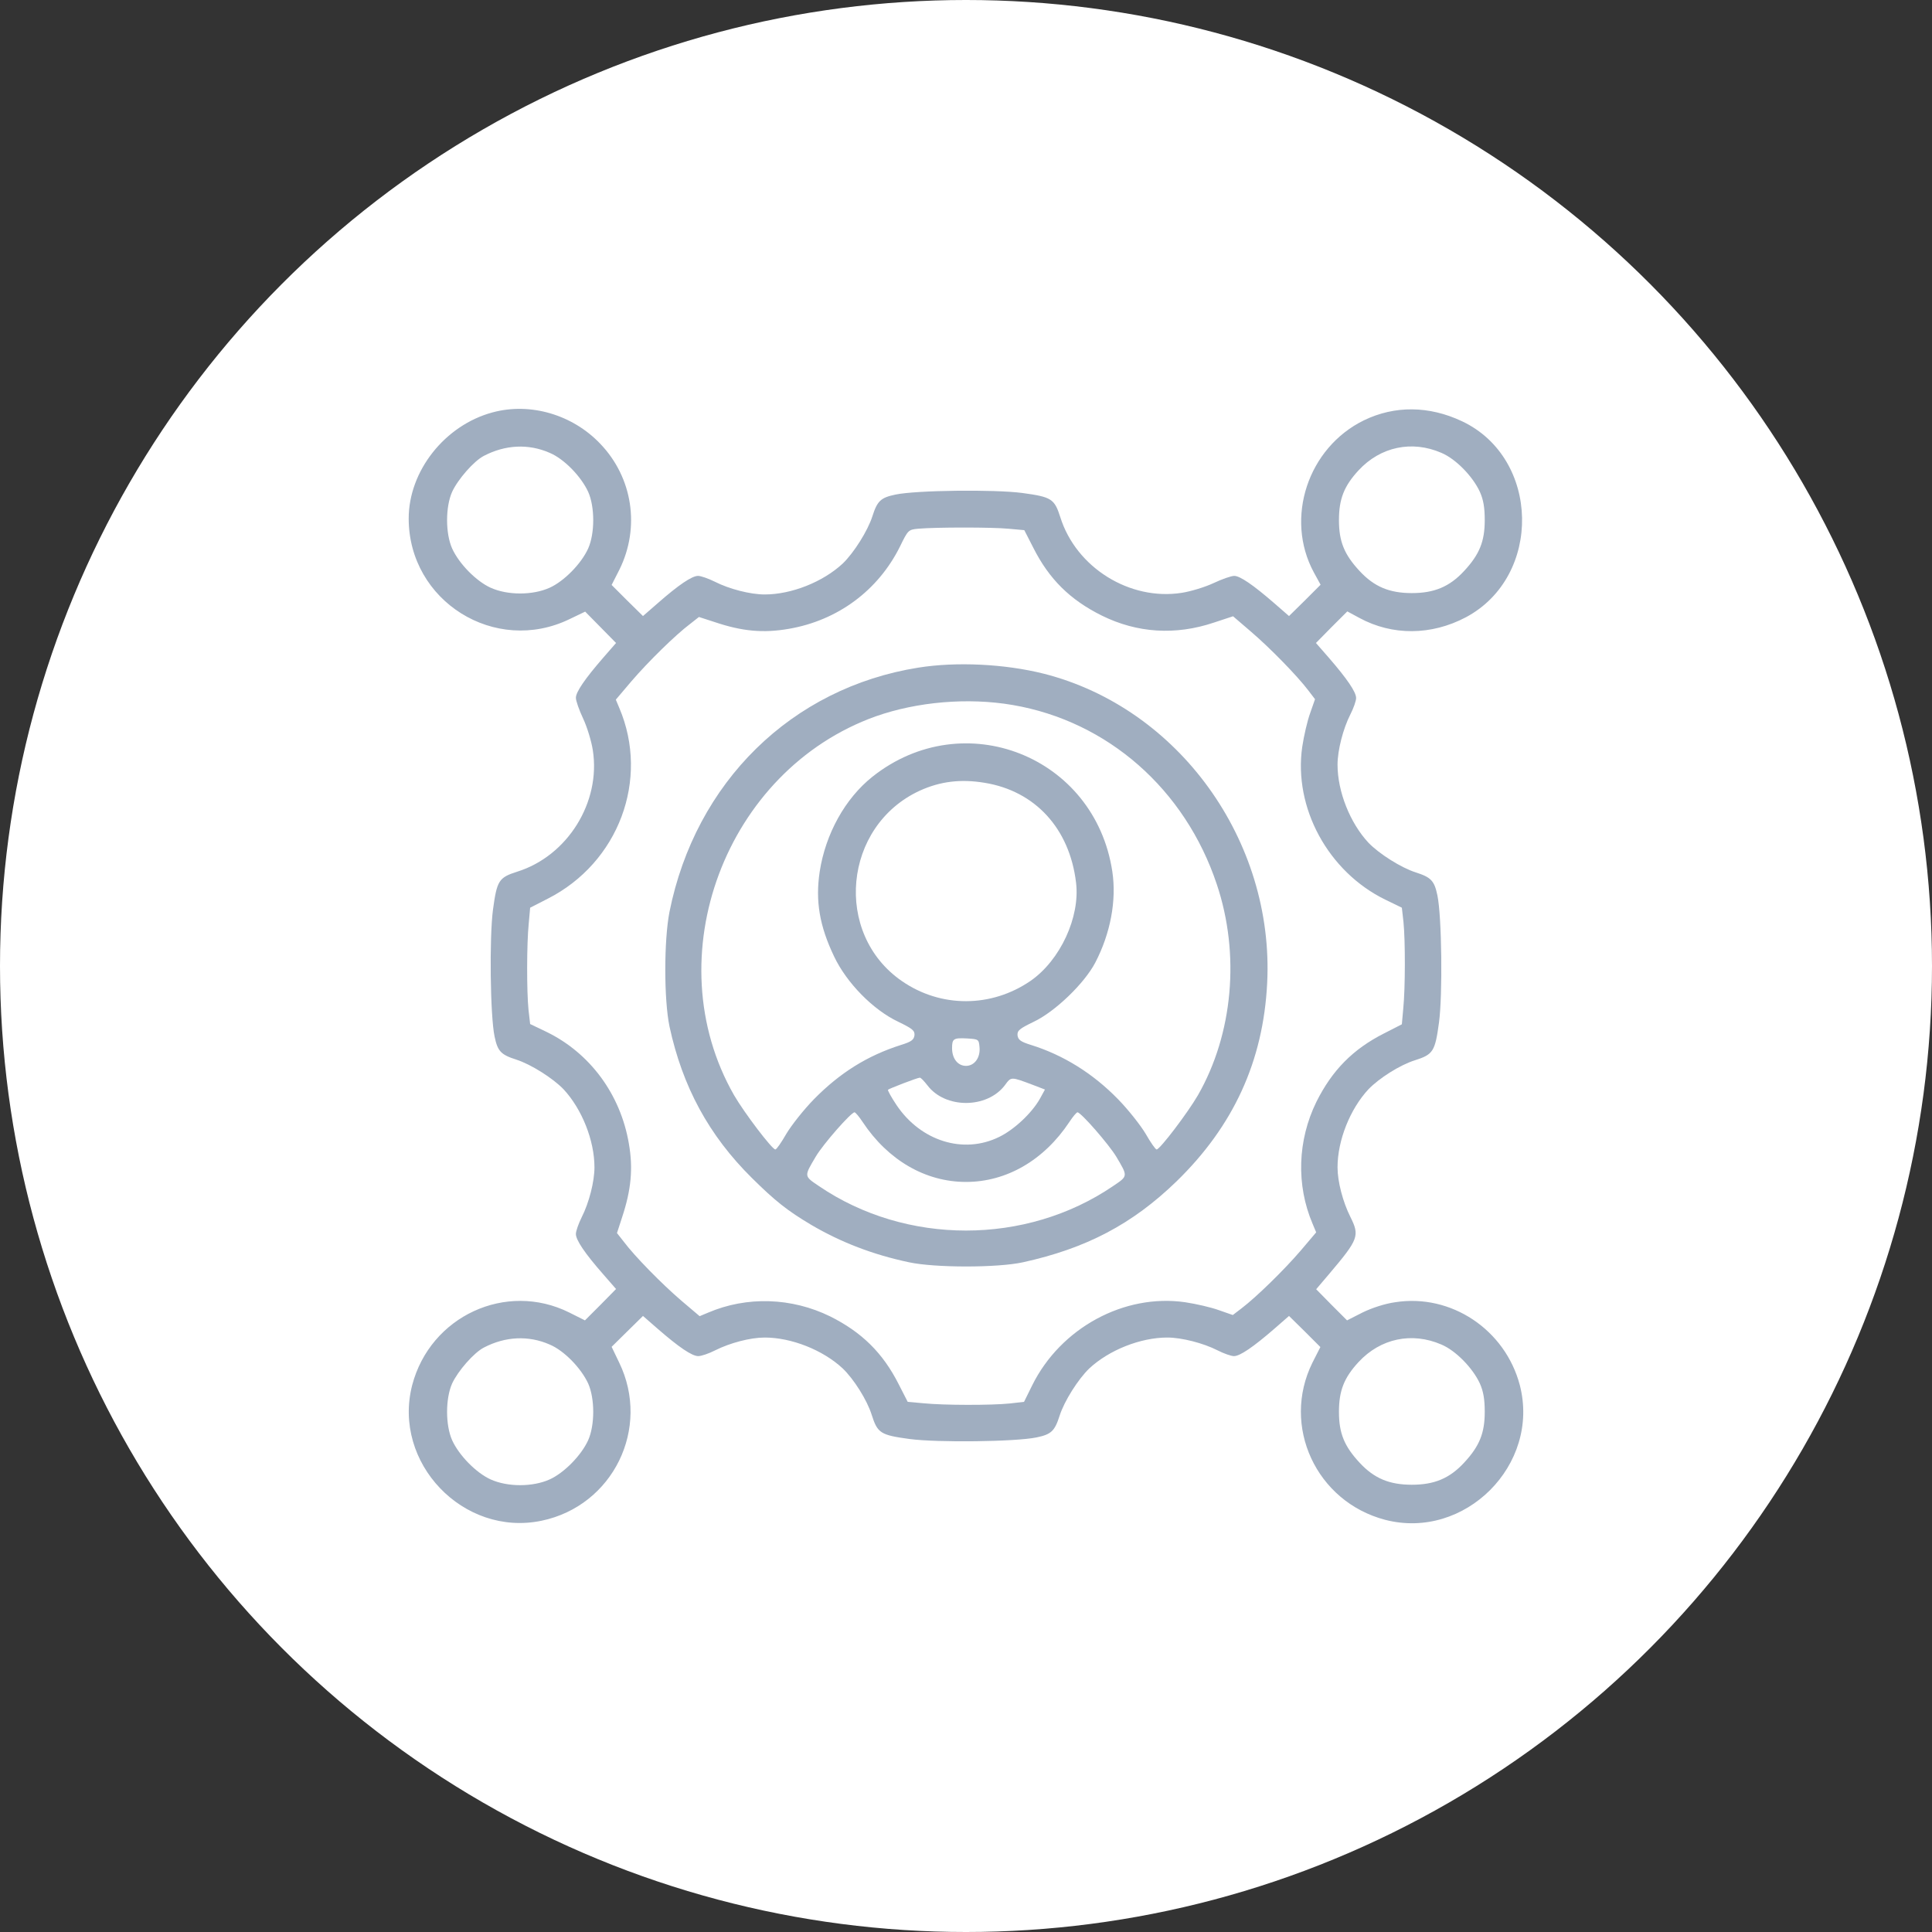 <svg width="52" height="52" viewBox="0 0 52 52" fill="none" xmlns="http://www.w3.org/2000/svg">
<rect x="0" y="0" width="52" height="52" fill="#333333" stroke="none"/>
<circle cx="26" cy="26" r="26" fill="white"/>
<path d="M13.256 11.1C11.975 11.444 11 12.675 11 13.956C11 16.181 13.325 17.637 15.331 16.663L15.75 16.462L16.163 16.881L16.581 17.306L16.238 17.7C15.744 18.269 15.5 18.625 15.5 18.781C15.5 18.863 15.588 19.113 15.694 19.337C15.8 19.562 15.919 19.95 15.956 20.194C16.175 21.594 15.275 23.038 13.919 23.462C13.425 23.619 13.375 23.7 13.269 24.481C13.169 25.231 13.194 27.35 13.312 27.9C13.394 28.294 13.481 28.387 13.894 28.519C14.287 28.644 14.881 29.019 15.169 29.319C15.662 29.85 16 30.694 16 31.419C16 31.8 15.856 32.369 15.656 32.763C15.569 32.938 15.5 33.138 15.5 33.212C15.5 33.375 15.738 33.731 16.238 34.3L16.581 34.694L16.163 35.119L15.744 35.538L15.319 35.325C13.619 34.481 11.581 35.425 11.094 37.281C10.556 39.369 12.469 41.369 14.575 40.931C16.5 40.531 17.525 38.438 16.663 36.669L16.462 36.25L16.881 35.837L17.306 35.419L17.7 35.763C18.275 36.263 18.625 36.5 18.794 36.5C18.875 36.5 19.081 36.431 19.25 36.344C19.65 36.144 20.194 36 20.581 36C21.306 36 22.15 36.337 22.681 36.831C22.981 37.119 23.337 37.681 23.462 38.081C23.619 38.575 23.7 38.625 24.481 38.731C25.225 38.831 27.337 38.806 27.9 38.688C28.294 38.606 28.387 38.519 28.519 38.106C28.644 37.712 29.019 37.119 29.319 36.831C29.85 36.337 30.694 36 31.419 36C31.806 36 32.388 36.15 32.769 36.344C32.938 36.431 33.138 36.5 33.212 36.5C33.375 36.5 33.731 36.256 34.3 35.763L34.694 35.419L35.119 35.837L35.538 36.256L35.325 36.675C34.481 38.381 35.425 40.419 37.281 40.906C39.425 41.462 41.462 39.425 40.906 37.281C40.513 35.788 39.056 34.812 37.55 35.05C37.281 35.087 36.931 35.2 36.675 35.325L36.256 35.538L35.837 35.119L35.425 34.7L35.775 34.288C36.569 33.35 36.6 33.263 36.344 32.75C36.144 32.35 36 31.806 36 31.419C36 30.694 36.337 29.85 36.831 29.319C37.119 29.019 37.681 28.663 38.081 28.538C38.575 28.381 38.625 28.3 38.731 27.519C38.831 26.775 38.806 24.663 38.688 24.1C38.606 23.706 38.519 23.613 38.106 23.481C37.712 23.356 37.119 22.981 36.831 22.681C36.337 22.15 36 21.306 36 20.581C36 20.194 36.15 19.613 36.344 19.231C36.431 19.062 36.5 18.863 36.5 18.788C36.5 18.625 36.256 18.269 35.763 17.7L35.419 17.306L35.837 16.881L36.263 16.456L36.587 16.631C37.475 17.113 38.525 17.106 39.456 16.613C41.519 15.512 41.456 12.331 39.35 11.338C38.462 10.919 37.538 10.912 36.712 11.312C35.2 12.05 34.575 13.95 35.362 15.406L35.544 15.738L35.119 16.163L34.694 16.581L34.3 16.238C33.731 15.744 33.375 15.5 33.219 15.5C33.138 15.5 32.888 15.588 32.663 15.694C32.438 15.8 32.05 15.919 31.806 15.956C30.406 16.175 28.962 15.275 28.538 13.919C28.381 13.425 28.3 13.375 27.519 13.269C26.769 13.169 24.65 13.194 24.1 13.312C23.706 13.394 23.613 13.481 23.481 13.894C23.356 14.287 22.981 14.881 22.681 15.169C22.15 15.662 21.306 16 20.581 16C20.2 16 19.631 15.856 19.238 15.656C19.062 15.569 18.863 15.5 18.788 15.5C18.625 15.5 18.269 15.738 17.7 16.238L17.306 16.581L16.881 16.163L16.462 15.744L16.675 15.325C17.231 14.194 17.031 12.856 16.156 11.944C15.406 11.156 14.269 10.825 13.256 11.1ZM14.794 12.188C15.181 12.35 15.637 12.819 15.831 13.238C16.012 13.644 16.012 14.356 15.831 14.762C15.644 15.175 15.181 15.644 14.794 15.819C14.338 16.025 13.662 16.025 13.206 15.819C12.819 15.644 12.356 15.175 12.169 14.762C11.988 14.356 11.988 13.644 12.169 13.238C12.325 12.9 12.756 12.406 13.025 12.269C13.6 11.969 14.225 11.938 14.794 12.188ZM38.794 12.188C39.181 12.35 39.638 12.819 39.831 13.238C39.925 13.45 39.962 13.656 39.962 14C39.962 14.575 39.819 14.925 39.406 15.369C39.013 15.794 38.6 15.963 38 15.963C37.4 15.963 36.987 15.794 36.594 15.369C36.181 14.925 36.038 14.575 36.038 14C36.038 13.431 36.175 13.081 36.569 12.656C37.156 12.025 38 11.844 38.794 12.188ZM27.144 14.231L27.569 14.269L27.812 14.744C28.238 15.588 28.8 16.144 29.656 16.569C30.606 17.038 31.637 17.106 32.675 16.756L33.188 16.587L33.669 17C34.188 17.444 34.913 18.188 35.212 18.581L35.394 18.819L35.263 19.194C35.188 19.4 35.094 19.806 35.05 20.1C34.812 21.744 35.75 23.462 37.281 24.212L37.731 24.431L37.775 24.819C37.825 25.312 37.825 26.594 37.769 27.144L37.731 27.569L37.256 27.812C36.413 28.238 35.856 28.806 35.431 29.656C34.925 30.688 34.881 31.894 35.331 32.944L35.425 33.169L35.006 33.663C34.556 34.188 33.812 34.913 33.419 35.212L33.181 35.394L32.806 35.263C32.6 35.188 32.194 35.094 31.9 35.05C30.256 34.812 28.544 35.744 27.781 37.288L27.562 37.731L27.175 37.775C26.688 37.825 25.406 37.825 24.856 37.769L24.431 37.731L24.188 37.256C23.762 36.413 23.194 35.856 22.344 35.431C21.312 34.925 20.106 34.881 19.056 35.331L18.831 35.425L18.337 35.006C17.819 34.562 17.087 33.819 16.788 33.419L16.606 33.188L16.744 32.763C16.988 32.025 17.044 31.45 16.925 30.775C16.7 29.456 15.881 28.344 14.713 27.775L14.269 27.562L14.225 27.181C14.175 26.688 14.175 25.406 14.231 24.856L14.269 24.431L14.744 24.188C16.65 23.219 17.488 20.981 16.669 19.056L16.575 18.831L16.994 18.337C17.438 17.819 18.181 17.087 18.581 16.788L18.812 16.606L19.238 16.744C19.981 16.994 20.544 17.044 21.231 16.925C22.544 16.7 23.637 15.894 24.225 14.706C24.438 14.269 24.45 14.256 24.706 14.231C25.181 14.188 26.712 14.188 27.144 14.231ZM14.794 36.188C15.181 36.35 15.637 36.819 15.831 37.237C16.012 37.644 16.012 38.356 15.831 38.763C15.644 39.175 15.181 39.644 14.794 39.819C14.338 40.025 13.662 40.025 13.206 39.819C12.819 39.644 12.356 39.175 12.169 38.763C11.988 38.356 11.988 37.644 12.169 37.237C12.325 36.9 12.756 36.406 13.025 36.269C13.6 35.969 14.225 35.938 14.794 36.188ZM38.794 36.188C39.181 36.35 39.638 36.819 39.831 37.237C39.925 37.45 39.962 37.656 39.962 38C39.962 38.575 39.819 38.925 39.406 39.369C39.013 39.794 38.6 39.962 38 39.962C37.4 39.962 36.987 39.794 36.594 39.369C36.181 38.925 36.038 38.575 36.038 38C36.038 37.431 36.175 37.081 36.569 36.656C37.156 36.025 38 35.844 38.794 36.188Z" fill="#A0AEC0"/>
<path d="M24.719 17.969C21.306 18.512 18.719 21.05 18.019 24.544C17.869 25.312 17.869 26.9 18.019 27.625C18.369 29.25 19.081 30.562 20.238 31.706C20.863 32.325 21.194 32.587 21.837 32.969C22.637 33.438 23.494 33.769 24.469 33.975C25.169 34.125 26.844 34.125 27.531 33.975C29.238 33.6 30.475 32.95 31.663 31.8C33.2 30.306 34 28.562 34.106 26.462C34.3 22.625 31.719 19.05 28.087 18.131C27.038 17.869 25.744 17.806 24.719 17.969ZM27.256 18.975C29.812 19.413 31.894 21.238 32.75 23.8C33.381 25.681 33.188 27.825 32.244 29.475C31.969 29.95 31.219 30.938 31.131 30.938C31.1 30.938 30.969 30.75 30.837 30.519C30.7 30.288 30.369 29.869 30.094 29.587C29.413 28.887 28.613 28.394 27.75 28.125C27.469 28.038 27.406 27.988 27.387 27.869C27.375 27.738 27.438 27.688 27.825 27.5C28.394 27.231 29.188 26.469 29.481 25.906C29.887 25.125 30.056 24.238 29.938 23.456C29.469 20.35 25.938 18.956 23.481 20.906C22.744 21.494 22.219 22.444 22.062 23.462C21.944 24.25 22.056 24.919 22.45 25.744C22.788 26.456 23.5 27.181 24.175 27.5C24.562 27.688 24.625 27.738 24.613 27.869C24.594 27.988 24.531 28.038 24.25 28.125C23.344 28.413 22.606 28.875 21.906 29.587C21.631 29.869 21.3 30.288 21.163 30.519C21.031 30.75 20.9 30.938 20.869 30.938C20.781 30.938 20.031 29.95 19.756 29.475C17.637 25.769 19.519 20.731 23.569 19.281C24.688 18.887 26.056 18.769 27.256 18.975ZM26.5 21.069C27.856 21.288 28.788 22.294 28.962 23.756C29.075 24.681 28.538 25.844 27.738 26.4C26.681 27.125 25.325 27.131 24.275 26.406C22.425 25.131 22.694 22.231 24.756 21.281C25.306 21.031 25.856 20.962 26.5 21.069ZM26.363 28.175C26.394 28.462 26.231 28.688 26 28.688C25.781 28.688 25.625 28.494 25.625 28.212C25.625 27.956 25.663 27.931 26.031 27.95C26.337 27.969 26.344 27.975 26.363 28.175ZM24.962 29.212C25.438 29.844 26.562 29.844 27.044 29.212C27.219 28.975 27.2 28.975 27.8 29.2L28.125 29.325L27.988 29.575C27.769 29.962 27.294 30.406 26.894 30.6C25.931 31.075 24.781 30.712 24.131 29.744C23.988 29.531 23.887 29.344 23.9 29.331C23.931 29.3 24.694 29.006 24.756 29.006C24.781 29 24.869 29.094 24.962 29.212ZM23.219 30.2C23.9 31.225 24.906 31.812 26 31.812C27.094 31.812 28.1 31.225 28.781 30.2C28.875 30.056 28.975 29.938 29 29.938C29.094 29.938 29.844 30.8 30.044 31.131C30.363 31.669 30.363 31.65 29.956 31.925C27.613 33.519 24.387 33.519 22.044 31.925C21.637 31.65 21.637 31.669 21.956 31.131C22.15 30.8 22.906 29.938 23 29.938C23.025 29.938 23.125 30.056 23.219 30.2Z" fill="#A0AEC0"/>
</svg>
